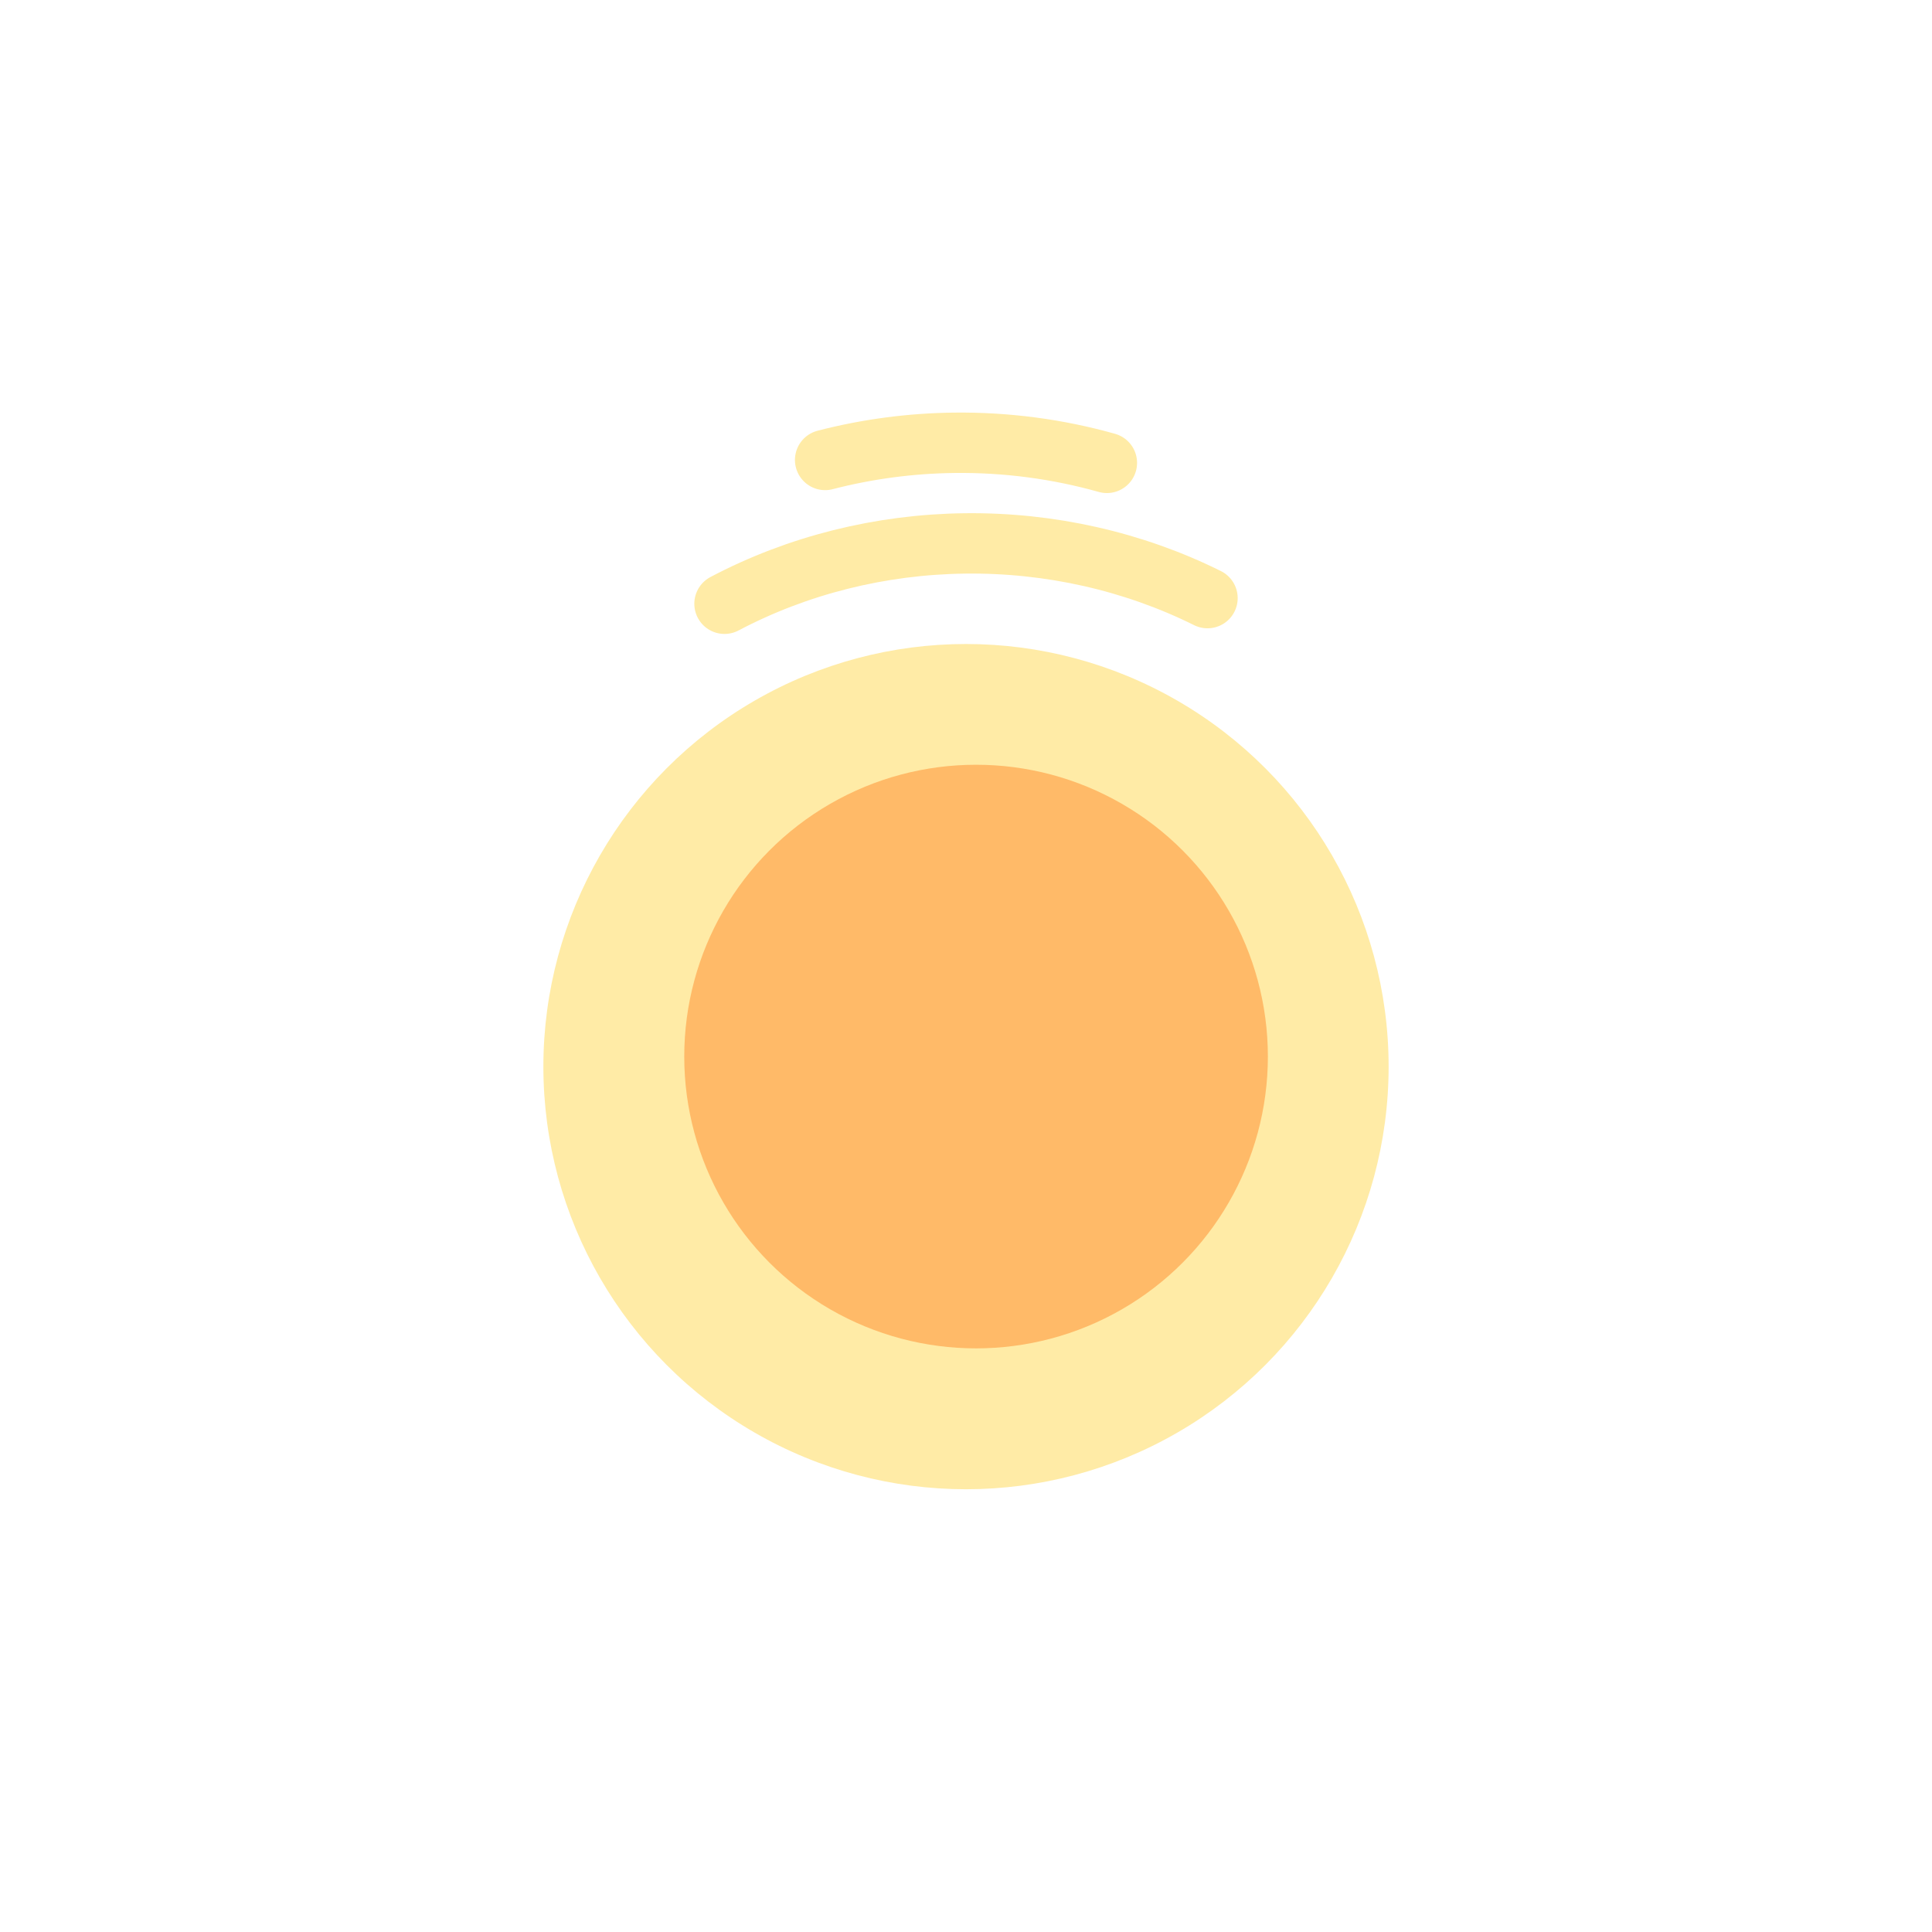 <svg width="96" height="96" viewBox="0 0 96 96" fill="none" xmlns="http://www.w3.org/2000/svg">
<path d="M4 81.5H92" stroke="white" stroke-width="6" stroke-linecap="round"/>
<circle cx="48" cy="53" r="21" transform="rotate(-180 48 53)" fill="#FFEBA6"/>
<g filter="url(#filter0_f_41_1843)">
<circle cx="48.5" cy="52.5" r="14.5" transform="rotate(-180 48.5 52.5)" fill="#FFBA68"/>
</g>
<path d="M36 30C39.63 28.084 43.751 27.051 47.959 27.002C52.166 26.953 56.316 27.889 60 29.72" stroke="#FFEBA6" stroke-width="3" stroke-linecap="round"/>
<path d="M41 22.855C43.078 22.316 45.238 22.027 47.421 22.002C50.002 21.972 52.56 22.312 55 23" stroke="#FFEBA6" stroke-width="3" stroke-linecap="round"/>
<defs>
<filter id="filter0_f_41_1843" x="23" y="27" width="51" height="51" filterUnits="userSpaceOnUse" color-interpolation-filters="sRGB">
<feFlood flood-opacity="0" result="BackgroundImageFix"/>
<feBlend mode="normal" in="SourceGraphic" in2="BackgroundImageFix" result="shape"/>
<feGaussianBlur stdDeviation="5.5" result="effect1_foregroundBlur_41_1843"/>
</filter>
</defs>
</svg>
